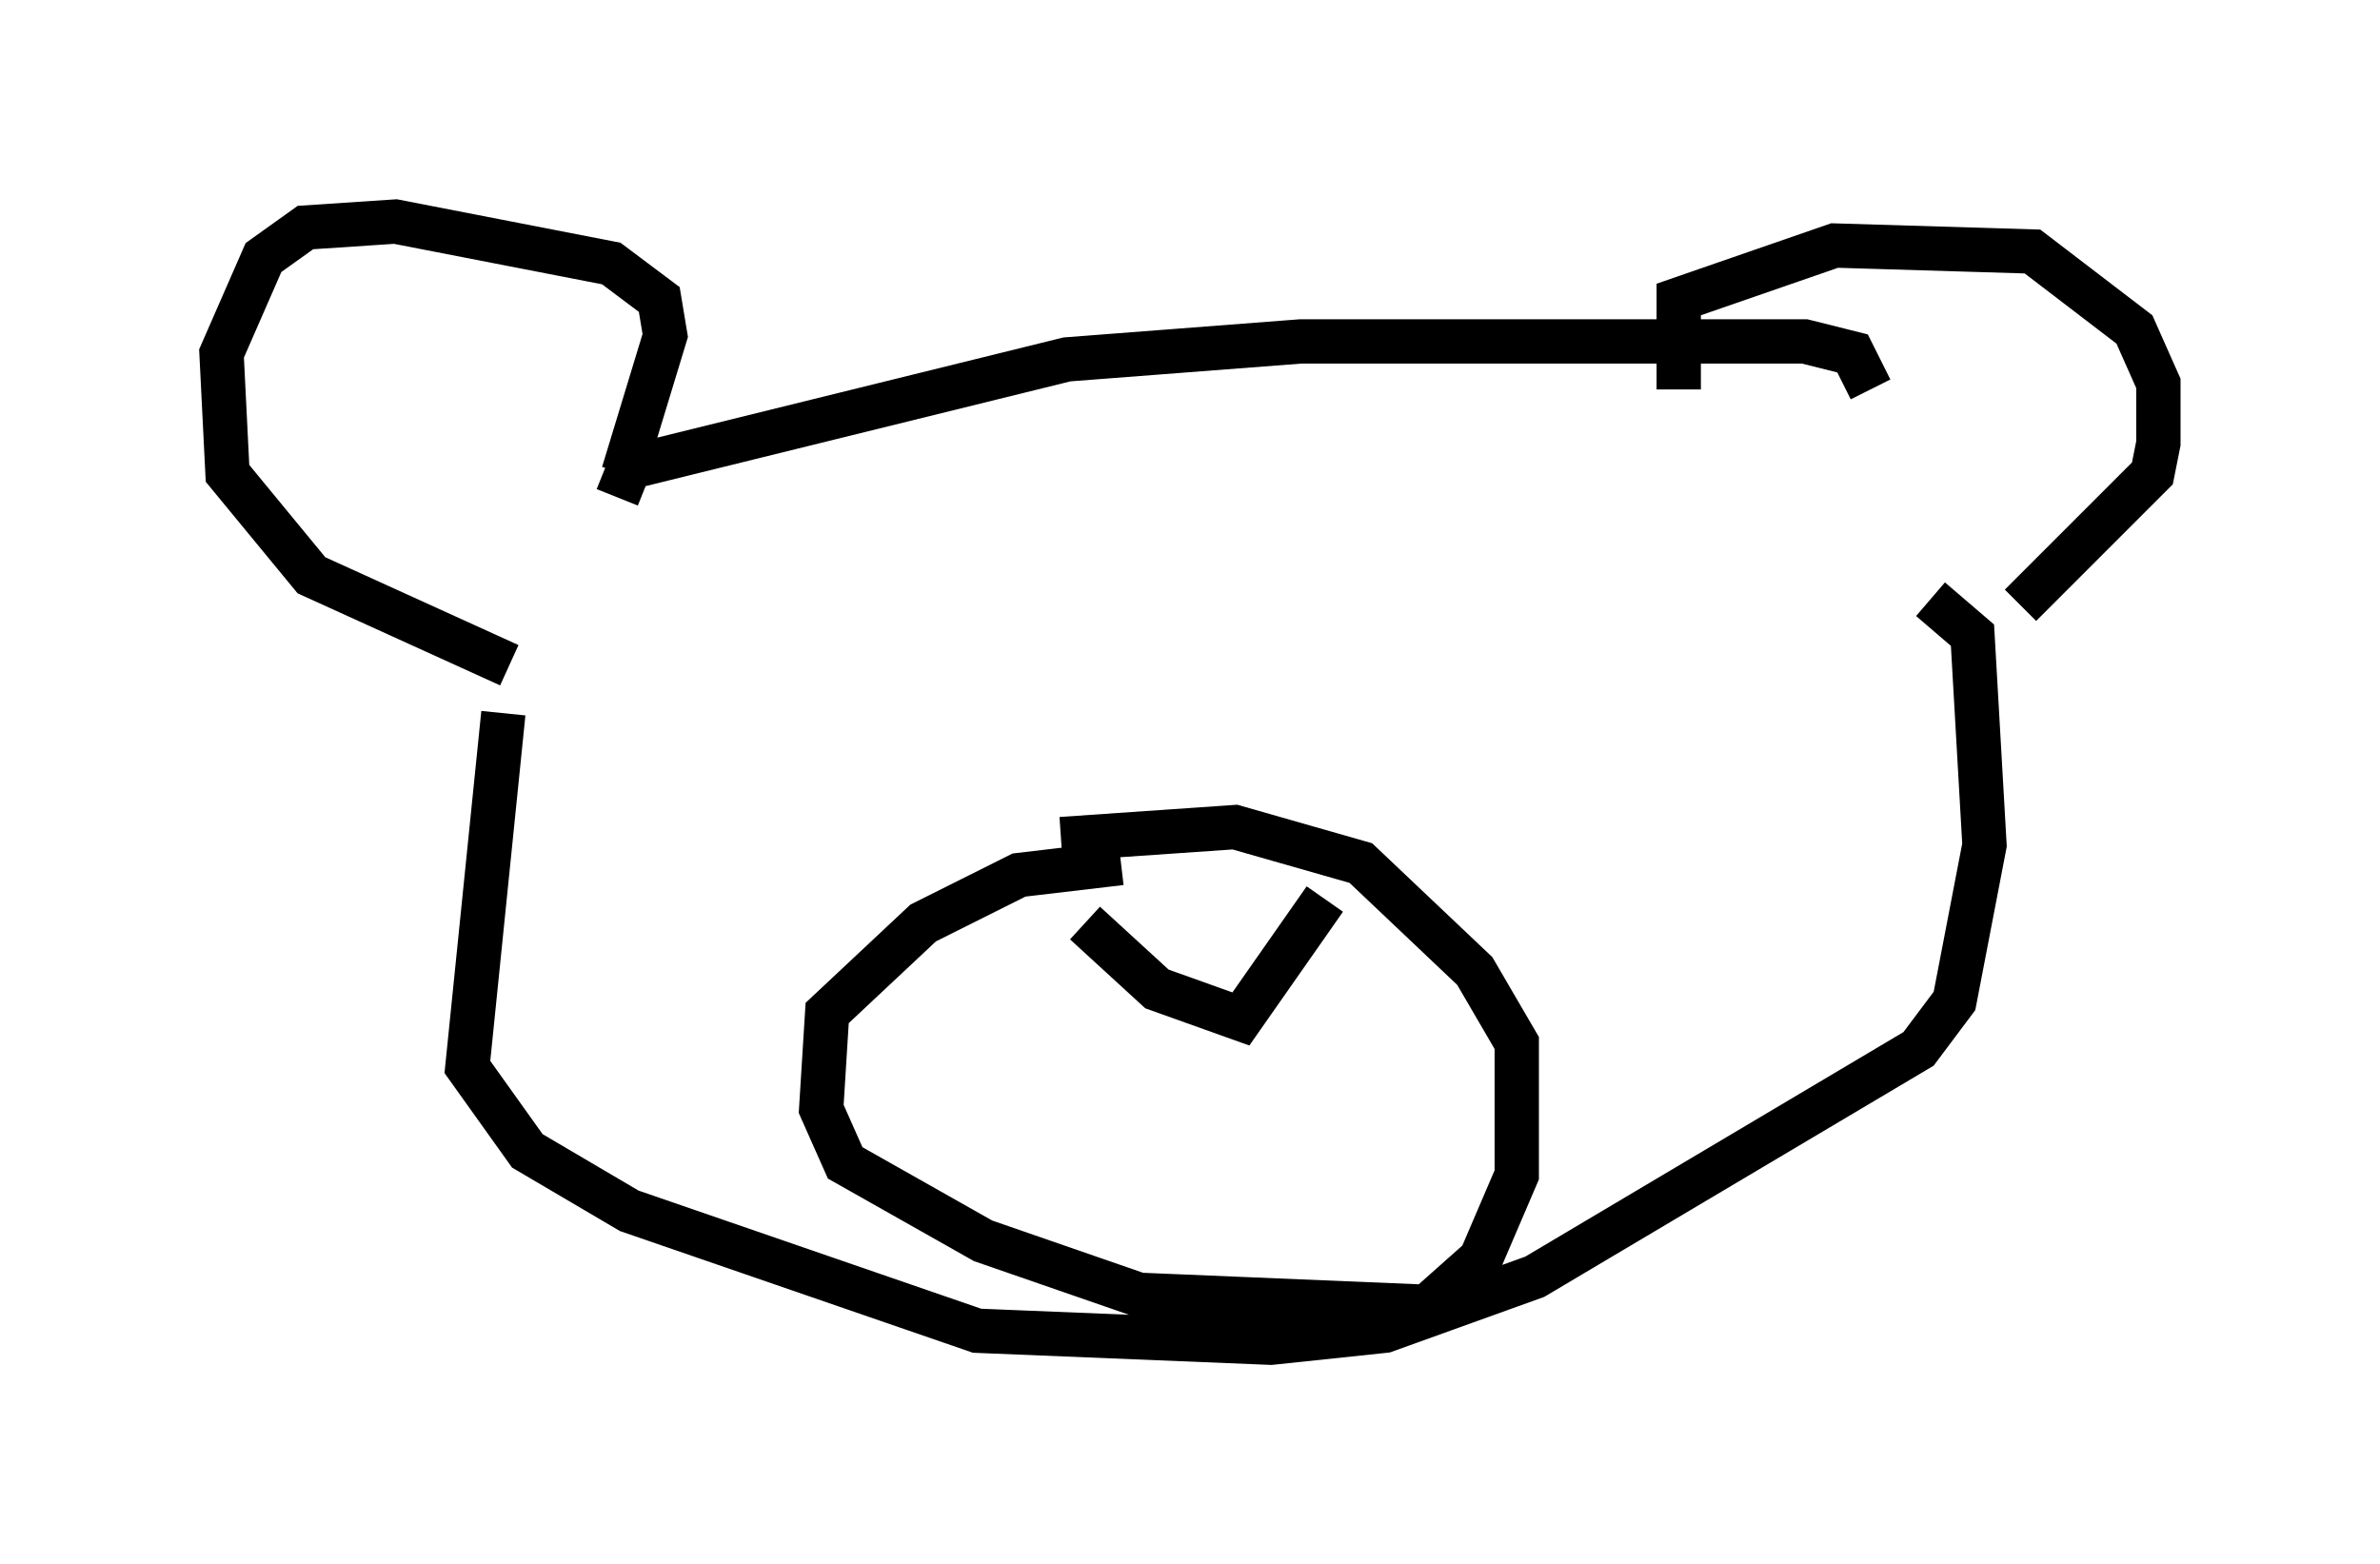 <?xml version="1.0" encoding="utf-8" ?>
<svg baseProfile="full" height="35.304" version="1.1" width="53.707" xmlns="http://www.w3.org/2000/svg" xmlns:ev="http://www.w3.org/2001/xml-events" xmlns:xlink="http://www.w3.org/1999/xlink"><defs /><rect fill="white" height="35.304" width="53.707" x="0" y="0" /><path d="M38.559, 11.225 m-0.677, -2.436 l0.0, -2.03 3.518, -1.218 l4.465, 0.135 2.3, 1.759 l0.541, 1.218 0.0, 1.353 l-0.135, 0.677 -2.977, 2.977 m-31.529, -2.977 l0.947, -3.112 -0.135, -0.812 l-1.083, -0.812 -4.871, -0.947 l-2.03, 0.135 -0.947, 0.677 l-0.947, 2.165 0.135, 2.706 l1.894, 2.3 4.465, 2.03 m2.436, -3.789 l0.271, -0.677 9.878, -2.436 l5.277, -0.406 11.367, 0.0 l1.083, 0.271 0.406, 0.812 m-30.852, 7.307 l-0.812, 7.984 1.353, 1.894 l2.3, 1.353 7.848, 2.706 l6.631, 0.271 2.571, -0.271 l3.383, -1.218 8.66, -5.142 l0.812, -1.083 0.677, -3.518 l-0.271, -4.736 -0.947, -0.812 m-18.268, 5.954 l-2.3, 0.271 -2.165, 1.083 l-2.165, 2.03 -0.135, 2.165 l0.541, 1.218 3.112, 1.759 l3.518, 1.218 6.495, 0.271 l1.218, -1.083 0.812, -1.894 l0.0, -2.977 -0.947, -1.624 l-2.571, -2.436 -2.842, -0.812 l-3.924, 0.271 m0.541, 1.894 l1.624, 1.488 1.894, 0.677 l1.894, -2.706 " fill="none" stroke="black" stroke-width="1" /></svg>